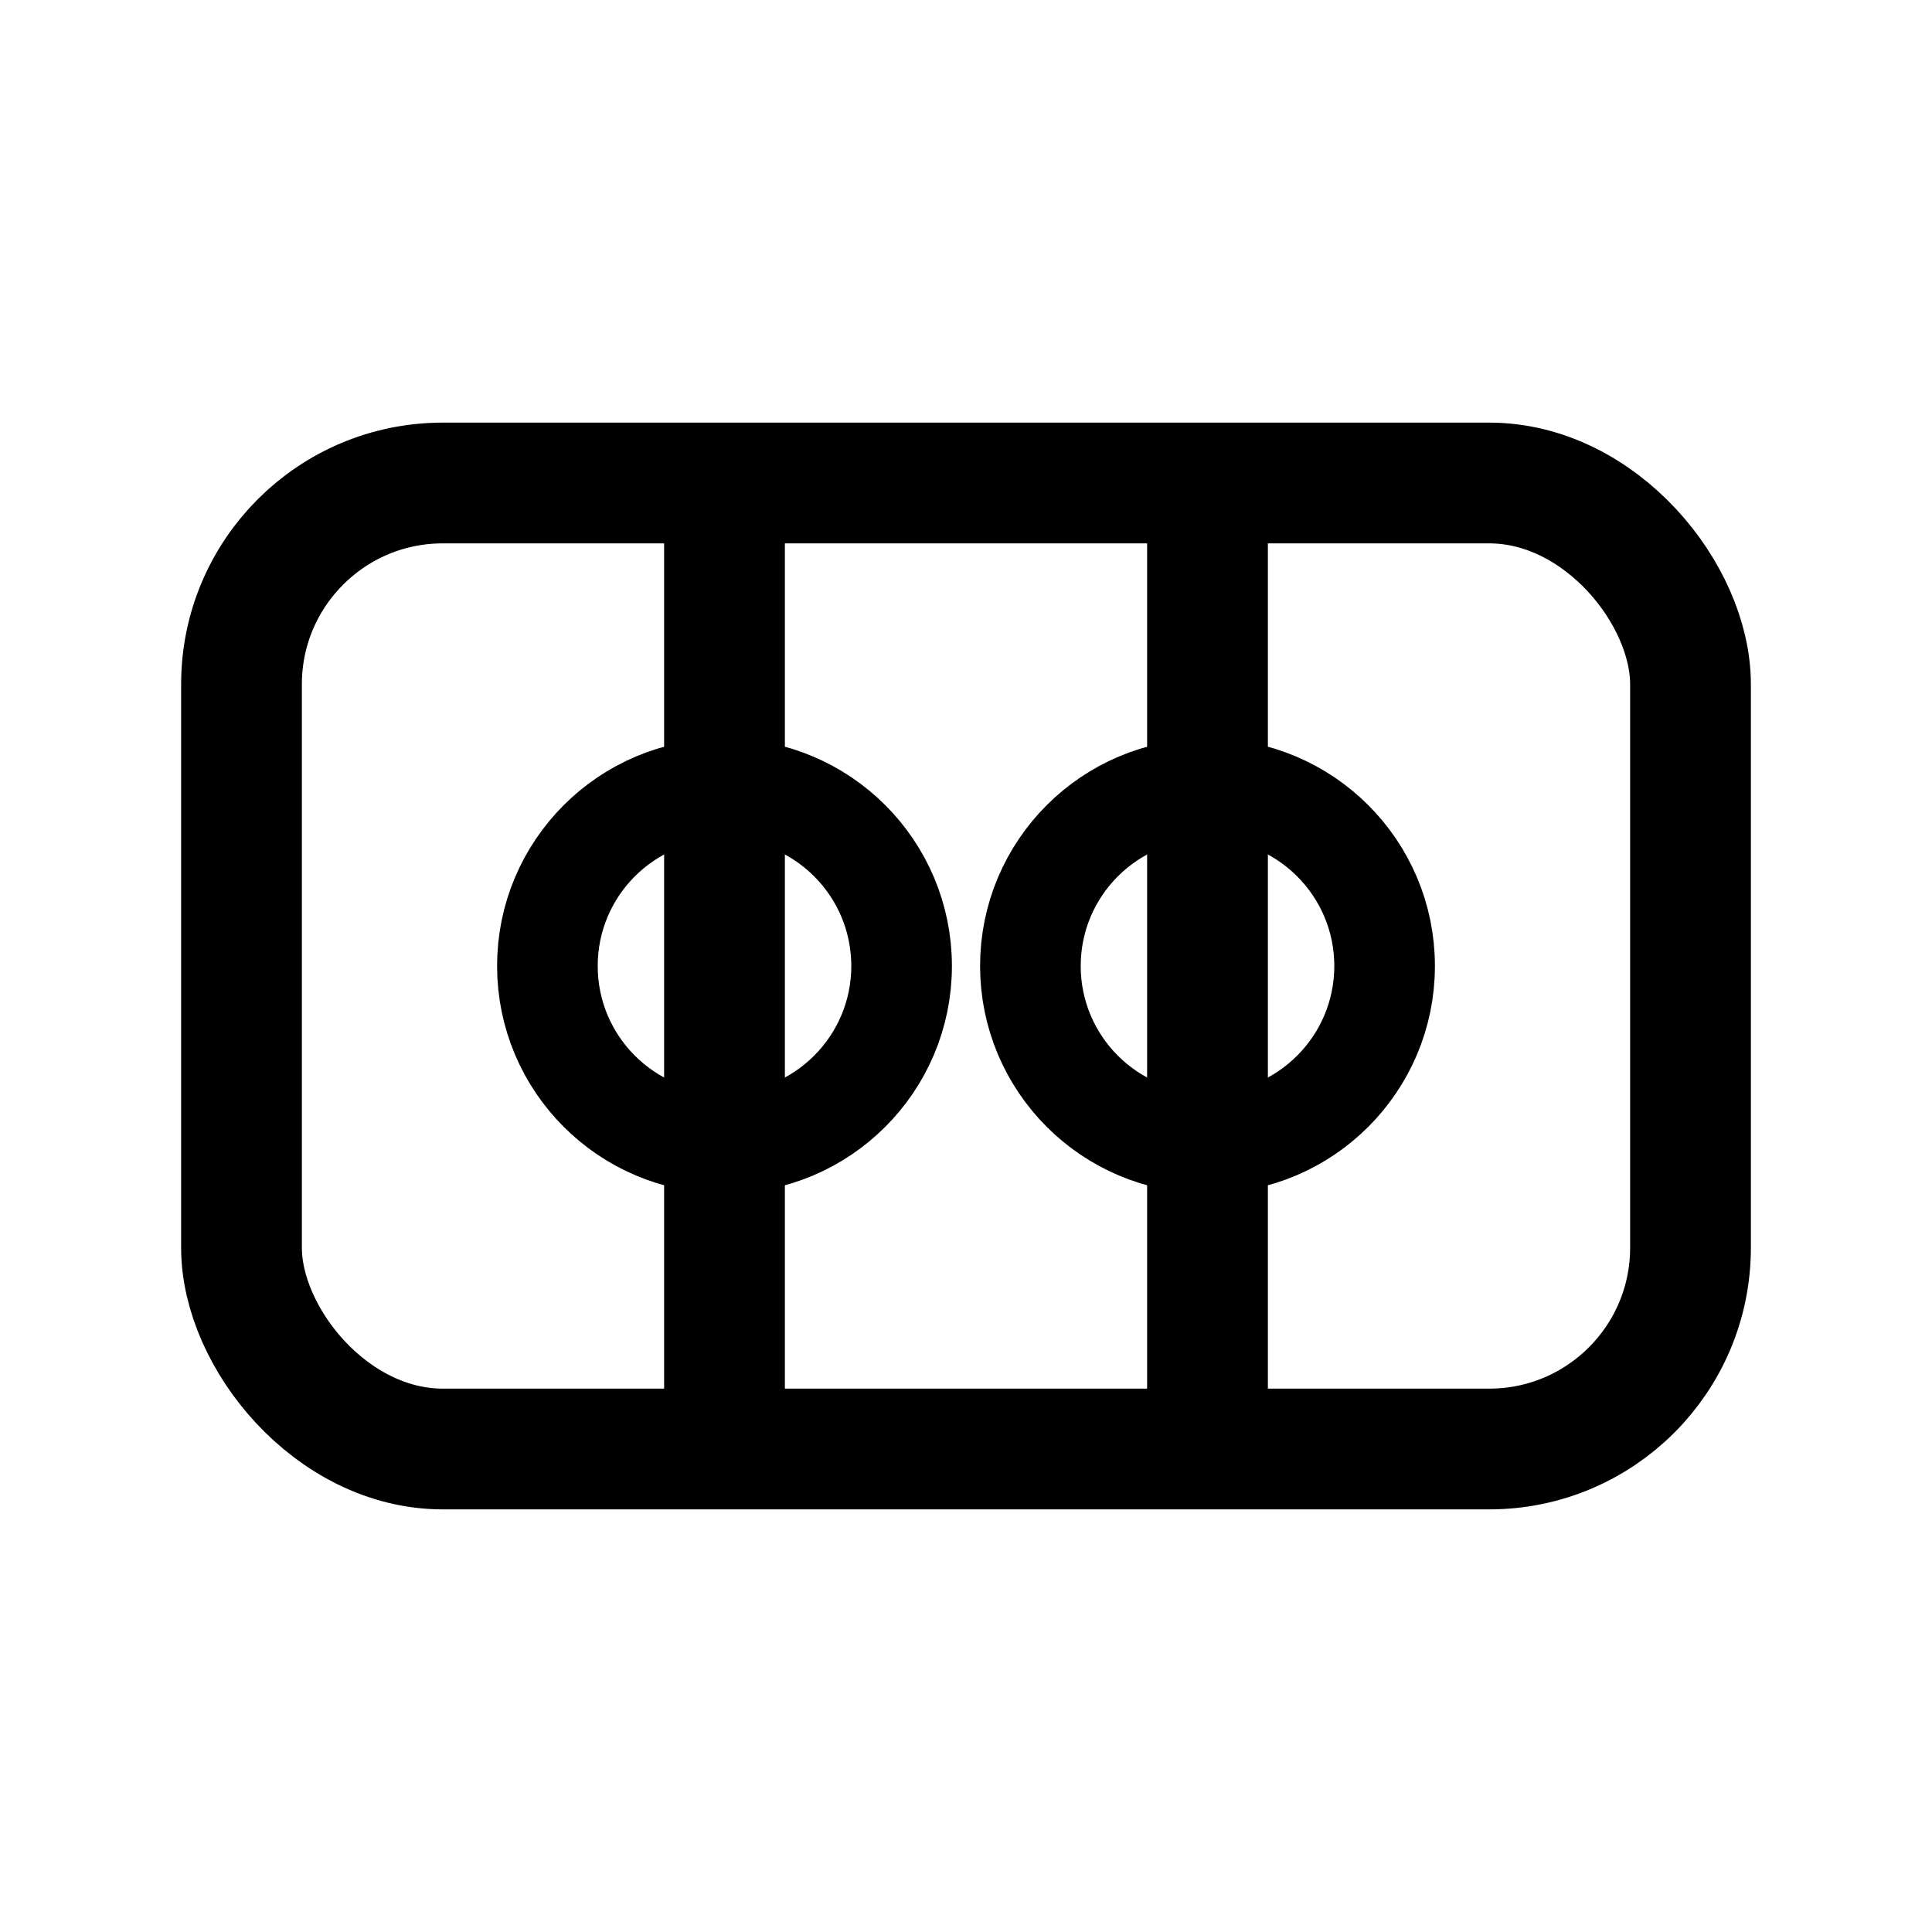 <svg viewBox="0 0 24 24" width="1em" height="1em" fill="none" xmlns="http://www.w3.org/2000/svg">
  <rect x="3" y="6" width="18" height="12" rx="2.5" stroke="currentColor" stroke-width="1.5"/>
  <path d="M9 6v12M15 6v12" stroke="currentColor" stroke-width="1.5"/>
  <circle cx="9" cy="12" r="2.2" stroke="currentColor" stroke-width="1.25"/>
  <circle cx="15" cy="12" r="2.2" stroke="currentColor" stroke-width="1.25"/>
</svg>